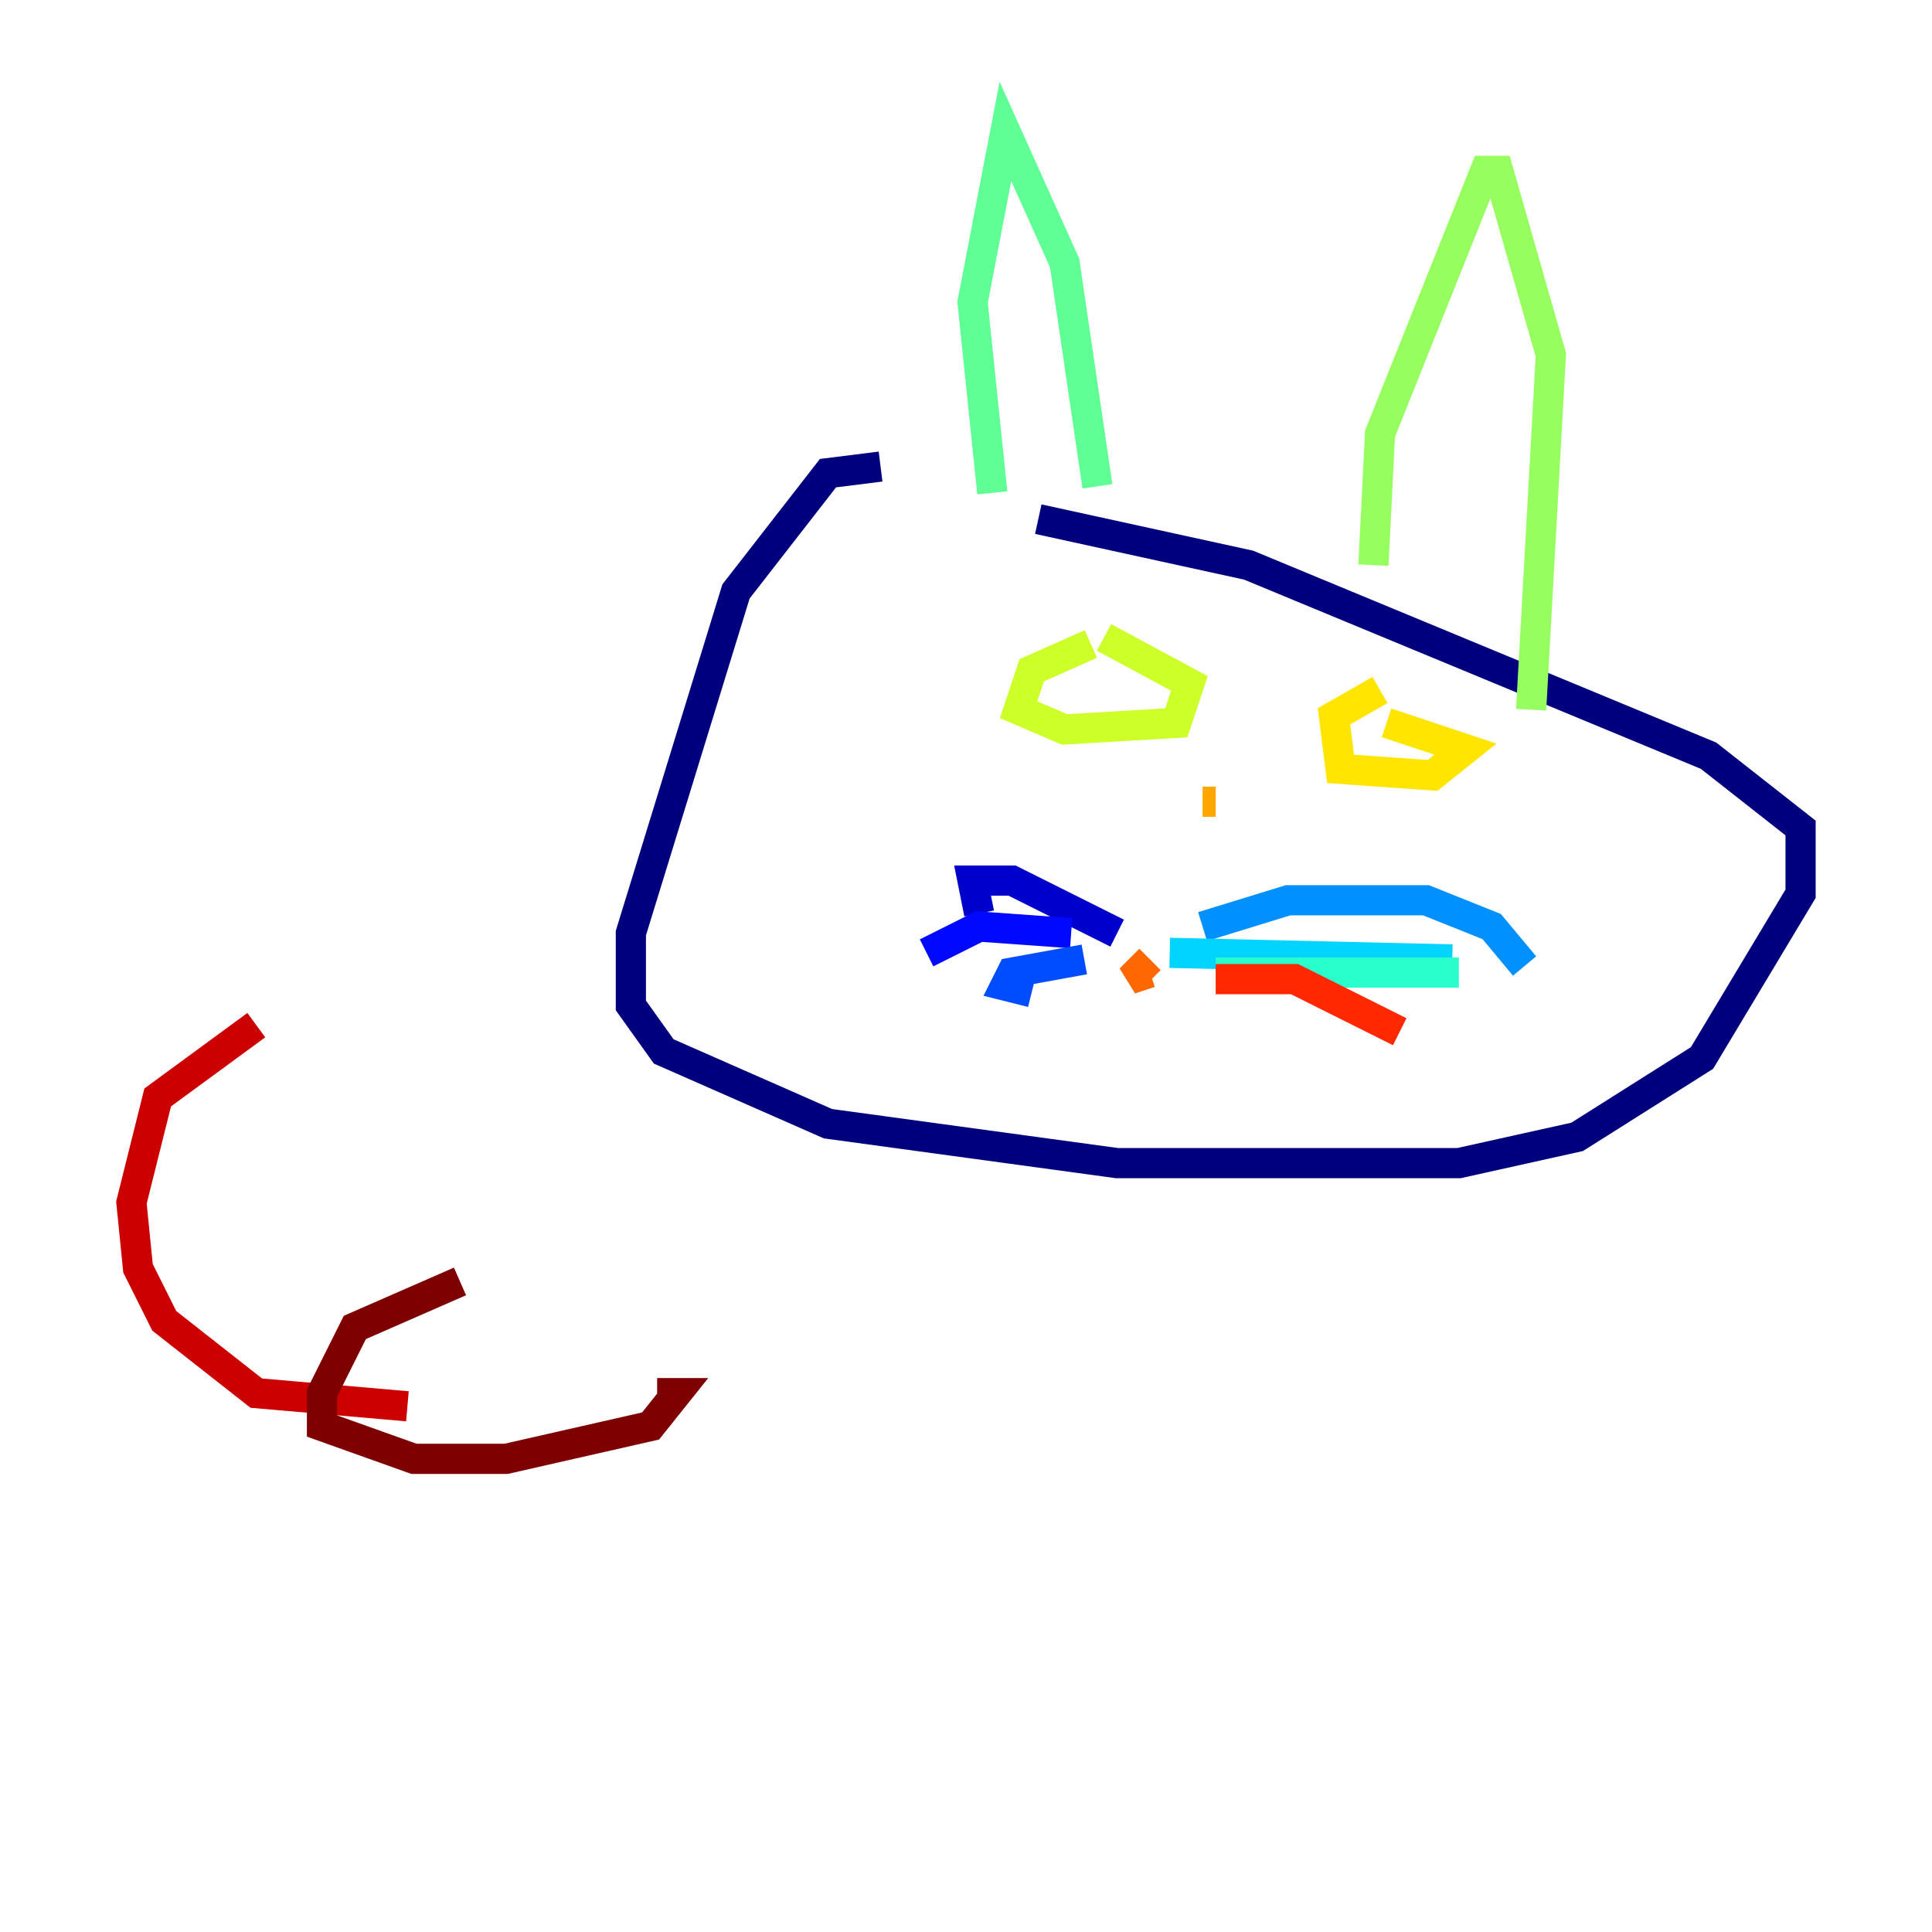 <?xml version="1.0" encoding="utf-8" ?>
<svg baseProfile="tiny" height="128" version="1.2" viewBox="0,0,128,128" width="128" xmlns="http://www.w3.org/2000/svg" xmlns:ev="http://www.w3.org/2001/xml-events" xmlns:xlink="http://www.w3.org/1999/xlink"><defs /><polyline fill="none" points="58.34,30.912 54.857,31.347 48.762,39.184 41.796,61.823 41.796,66.612 43.973,69.66 54.857,74.449 74.014,77.061 96.653,77.061 104.49,75.32 112.762,70.095 119.293,59.211 119.293,54.857 113.197,50.068 82.721,37.442 68.789,34.395" stroke="#00007f" stroke-width="2" /><polyline fill="none" points="74.014,61.823 67.048,58.34 64.435,58.34 64.871,60.517" stroke="#0000cc" stroke-width="2" /><polyline fill="none" points="70.966,61.823 64.871,61.388 61.388,63.129" stroke="#0008ff" stroke-width="2" /><polyline fill="none" points="71.837,63.565 67.048,64.435 66.612,65.306 68.354,65.742" stroke="#004cff" stroke-width="2" /><polyline fill="none" points="79.674,61.388 85.333,59.646 94.476,59.646 98.83,61.388 101.007,64.0" stroke="#0090ff" stroke-width="2" /><polyline fill="none" points="77.497,63.129 96.218,63.565" stroke="#00d4ff" stroke-width="2" /><polyline fill="none" points="80.544,64.435 96.653,64.435" stroke="#29ffcd" stroke-width="2" /><polyline fill="none" points="65.742,32.653 64.435,20.027 66.612,8.707 70.531,17.415 72.707,32.218" stroke="#5fff96" stroke-width="2" /><polyline fill="none" points="90.993,37.442 91.429,28.735 98.395,11.32 99.265,11.32 102.748,23.51 101.442,47.02" stroke="#96ff5f" stroke-width="2" /><polyline fill="none" points="72.272,42.667 68.354,44.408 67.483,47.02 70.531,48.327 77.932,47.891 78.803,45.279 73.143,42.231" stroke="#cdff29" stroke-width="2" /><polyline fill="none" points="91.429,45.714 88.381,47.456 88.816,50.939 94.912,51.374 97.088,49.633 91.864,47.891" stroke="#ffe500" stroke-width="2" /><polyline fill="none" points="79.674,53.116 80.544,53.116" stroke="#ffa600" stroke-width="2" /><polyline fill="none" points="76.191,63.565 74.884,64.871 76.191,64.435" stroke="#ff6700" stroke-width="2" /><polyline fill="none" points="80.544,64.871 85.769,64.871 92.735,68.354" stroke="#ff2800" stroke-width="2" /><polyline fill="none" points="16.98,67.918 10.449,72.707 8.707,79.674 9.143,84.027 10.884,87.51 16.98,92.299 26.993,93.17" stroke="#cc0000" stroke-width="2" /><polyline fill="none" points="30.476,84.898 23.51,87.946 21.333,92.299 21.333,94.476 27.429,96.653 33.524,96.653 43.102,94.476 44.843,92.299 43.537,92.299" stroke="#7f0000" stroke-width="2" /></svg>